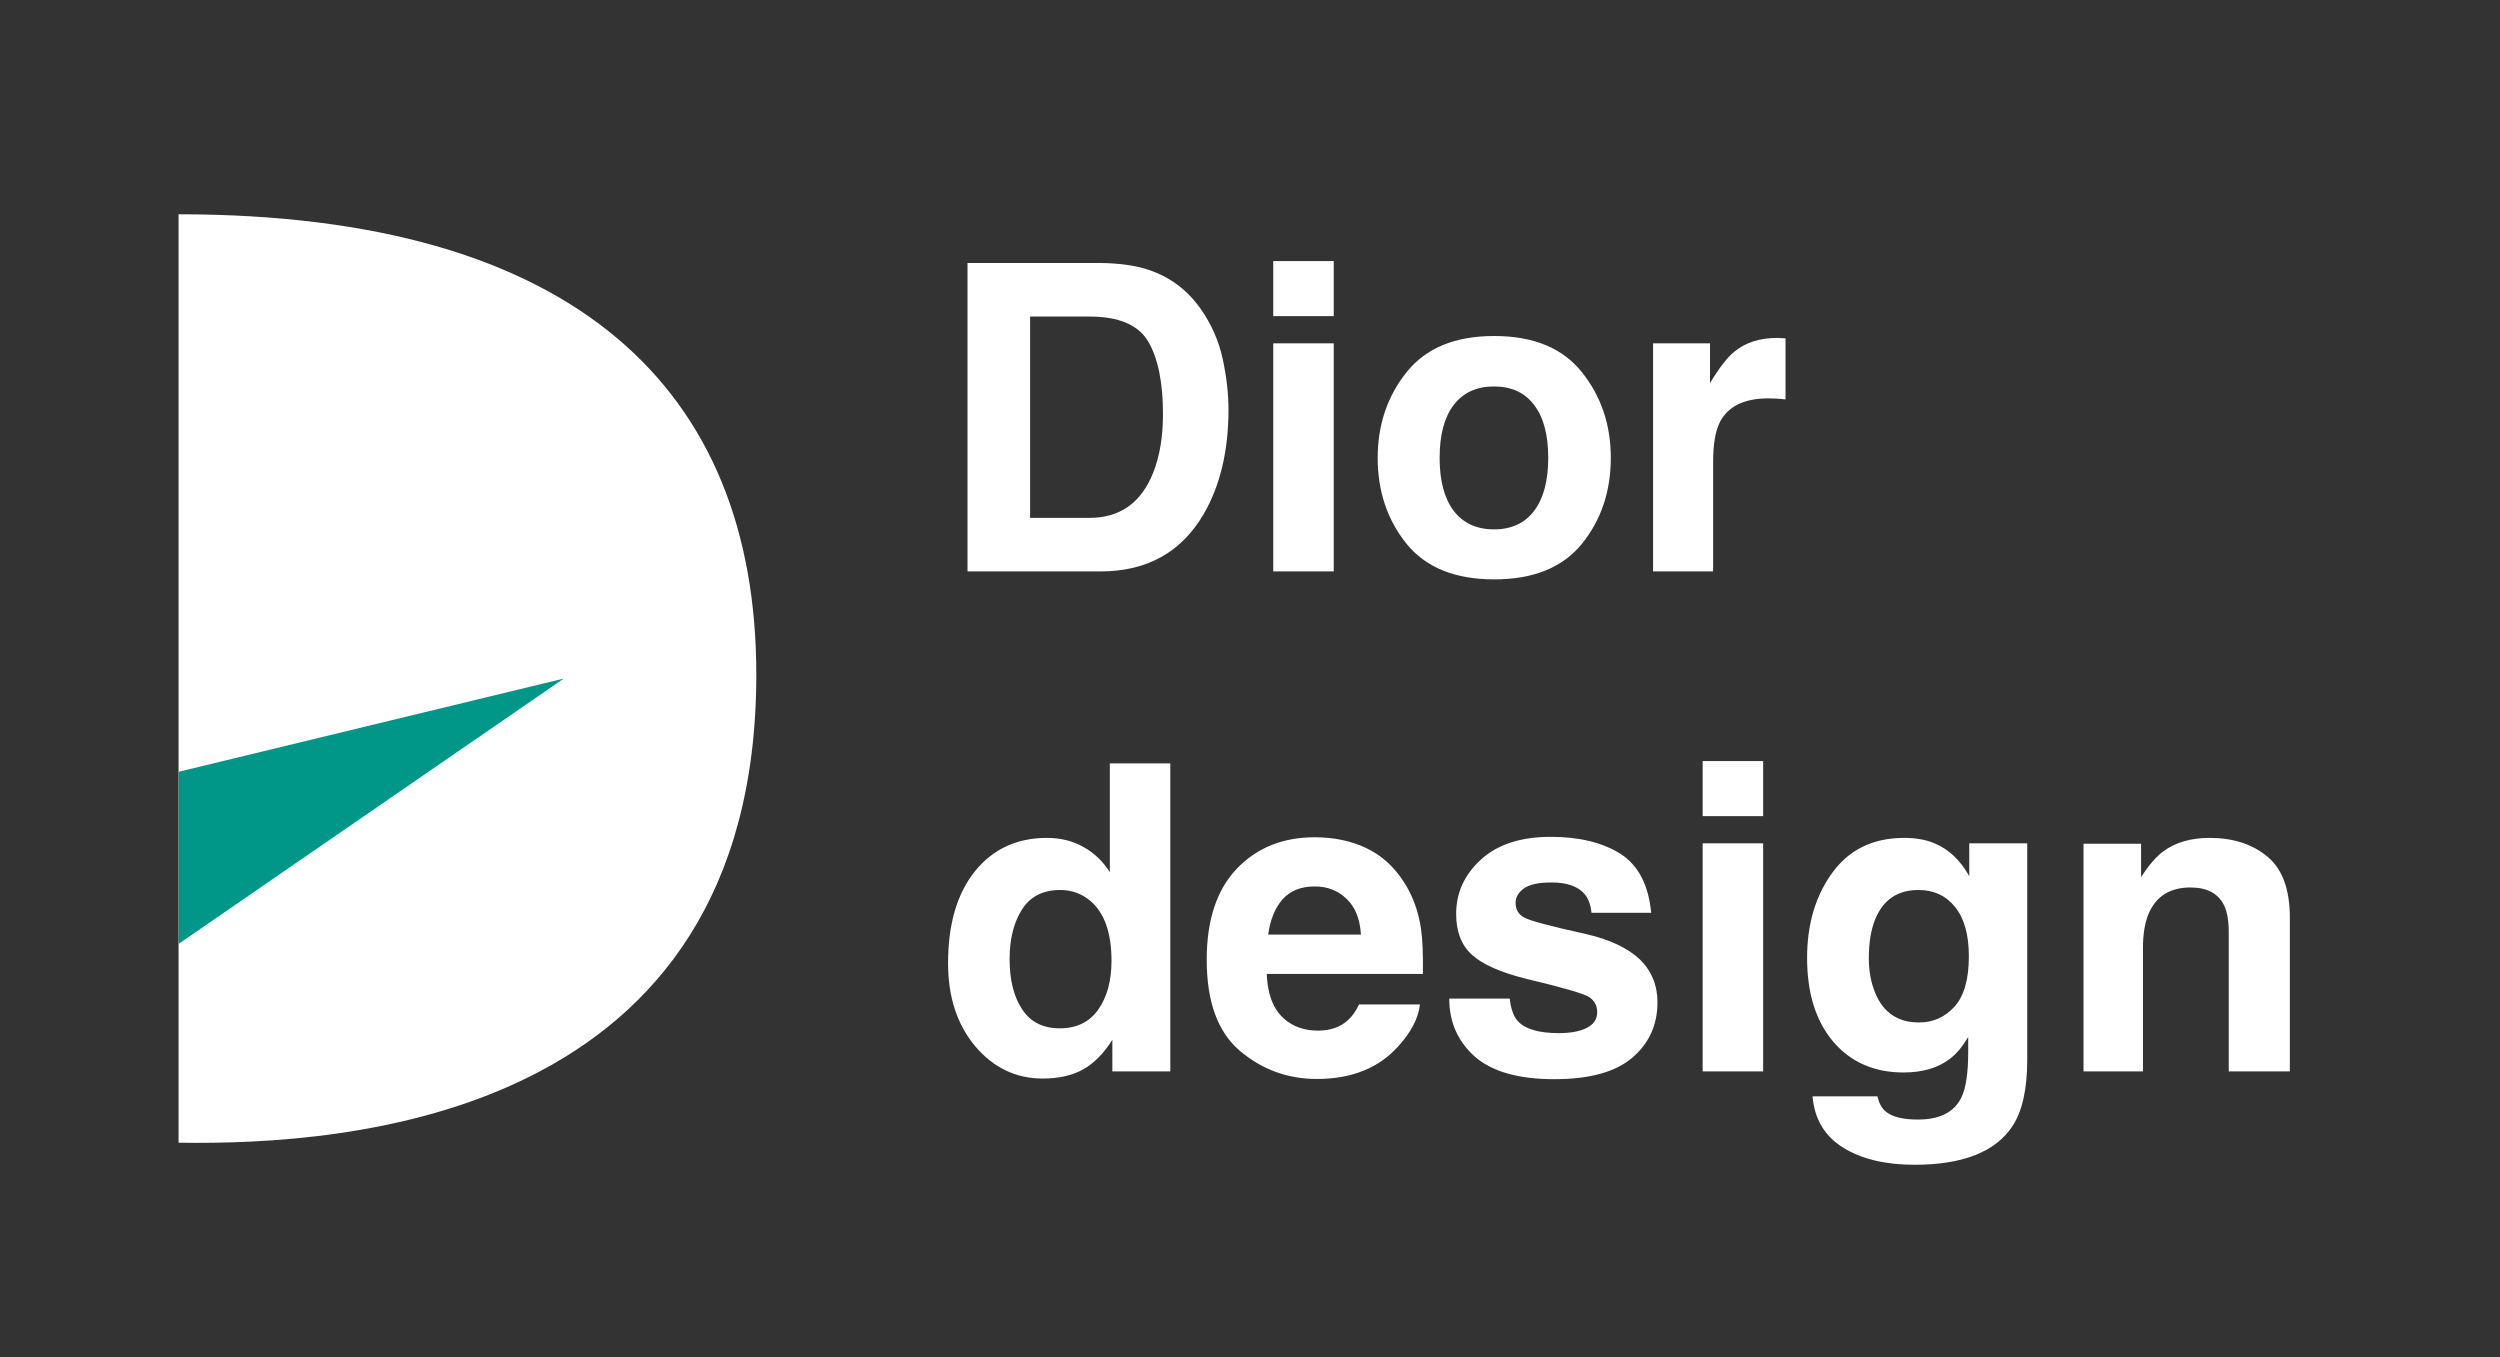 <svg width="140" height="76" viewBox="0 0 140 76" fill="none" xmlns="http://www.w3.org/2000/svg">
<rect x="0" y="0" width="140" height="76" fill="#333333" stroke="none"/>
<path d="M10 63.991V12C32.185 12 42.353 21.776 42.353 37.773C42.353 62.658 19.398 64.139 10 63.991Z" fill="white"/>
<path d="M31.569 38L10 43.22V52.857L31.569 38Z" fill="#009688"/>
<path d="M61.623 32H54.181V14.727H61.623C62.693 14.742 63.584 14.867 64.295 15.102C65.506 15.5 66.486 16.23 67.236 17.293C67.838 18.152 68.248 19.082 68.467 20.082C68.685 21.082 68.795 22.035 68.795 22.941C68.795 25.238 68.334 27.184 67.412 28.777C66.162 30.926 64.232 32 61.623 32ZM64.306 19.133C63.752 18.195 62.654 17.727 61.013 17.727H57.685V29H61.013C62.717 29 63.904 28.16 64.576 26.48C64.943 25.559 65.127 24.461 65.127 23.188C65.127 21.43 64.853 20.078 64.306 19.133ZM74.689 19.227V32H71.302V19.227H74.689ZM74.689 14.621V17.703H71.302V14.621H74.689ZM88.588 20.844C89.666 22.195 90.205 23.793 90.205 25.637C90.205 27.512 89.666 29.117 88.588 30.453C87.51 31.781 85.873 32.445 83.677 32.445C81.482 32.445 79.846 31.781 78.767 30.453C77.689 29.117 77.15 27.512 77.15 25.637C77.15 23.793 77.689 22.195 78.767 20.844C79.846 19.492 81.482 18.816 83.677 18.816C85.873 18.816 87.51 19.492 88.588 20.844ZM83.666 21.641C82.689 21.641 81.935 21.988 81.404 22.684C80.881 23.371 80.619 24.355 80.619 25.637C80.619 26.918 80.881 27.906 81.404 28.602C81.935 29.297 82.689 29.645 83.666 29.645C84.642 29.645 85.392 29.297 85.916 28.602C86.439 27.906 86.701 26.918 86.701 25.637C86.701 24.355 86.439 23.371 85.916 22.684C85.392 21.988 84.642 21.641 83.666 21.641ZM99.029 22.309C97.685 22.309 96.783 22.746 96.322 23.621C96.064 24.113 95.935 24.871 95.935 25.895V32H92.572V19.227H95.76V21.453C96.275 20.602 96.724 20.02 97.107 19.707C97.732 19.184 98.545 18.922 99.545 18.922C99.607 18.922 99.658 18.926 99.697 18.934C99.744 18.934 99.842 18.938 99.99 18.945V22.367C99.779 22.344 99.592 22.328 99.427 22.32C99.263 22.312 99.131 22.309 99.029 22.309ZM65.537 42.75V60H62.291V58.23C61.814 58.988 61.271 59.539 60.662 59.883C60.053 60.227 59.295 60.398 58.388 60.398C56.896 60.398 55.638 59.797 54.615 58.594C53.599 57.383 53.092 55.832 53.092 53.941C53.092 51.762 53.592 50.047 54.592 48.797C55.599 47.547 56.943 46.922 58.623 46.922C59.396 46.922 60.084 47.094 60.685 47.438C61.287 47.773 61.775 48.242 62.15 48.844V42.75H65.537ZM56.537 53.695C56.537 54.875 56.771 55.816 57.24 56.52C57.701 57.23 58.404 57.586 59.349 57.586C60.295 57.586 61.013 57.234 61.506 56.531C61.998 55.828 62.244 54.918 62.244 53.801C62.244 52.238 61.849 51.121 61.06 50.449C60.576 50.043 60.013 49.84 59.373 49.84C58.396 49.84 57.678 50.211 57.217 50.953C56.763 51.688 56.537 52.602 56.537 53.695ZM79.517 56.25C79.431 57.008 79.037 57.777 78.334 58.559C77.24 59.801 75.709 60.422 73.74 60.422C72.115 60.422 70.681 59.898 69.439 58.852C68.197 57.805 67.576 56.102 67.576 53.742C67.576 51.531 68.135 49.836 69.252 48.656C70.377 47.477 71.834 46.887 73.623 46.887C74.685 46.887 75.642 47.086 76.494 47.484C77.346 47.883 78.049 48.512 78.603 49.371C79.103 50.129 79.427 51.008 79.576 52.008C79.662 52.594 79.697 53.438 79.681 54.539H70.939C70.986 55.82 71.388 56.719 72.146 57.234C72.607 57.555 73.162 57.715 73.81 57.715C74.498 57.715 75.056 57.52 75.486 57.129C75.721 56.918 75.927 56.625 76.107 56.25H79.517ZM76.213 52.336C76.158 51.453 75.888 50.785 75.404 50.332C74.927 49.871 74.334 49.641 73.623 49.641C72.849 49.641 72.248 49.883 71.818 50.367C71.396 50.852 71.131 51.508 71.021 52.336H76.213ZM90.744 47.812C91.744 48.453 92.318 49.555 92.467 51.117H89.127C89.08 50.688 88.959 50.348 88.763 50.098C88.396 49.645 87.771 49.418 86.888 49.418C86.162 49.418 85.642 49.531 85.33 49.758C85.025 49.984 84.873 50.25 84.873 50.555C84.873 50.938 85.037 51.215 85.365 51.387C85.693 51.566 86.853 51.875 88.846 52.312C90.174 52.625 91.17 53.098 91.834 53.73C92.49 54.371 92.818 55.172 92.818 56.133C92.818 57.398 92.346 58.434 91.4 59.238C90.463 60.035 89.01 60.434 87.041 60.434C85.033 60.434 83.549 60.012 82.588 59.168C81.635 58.316 81.158 57.234 81.158 55.922H84.545C84.615 56.516 84.767 56.938 85.002 57.188C85.416 57.633 86.181 57.855 87.299 57.855C87.955 57.855 88.474 57.758 88.857 57.562C89.248 57.367 89.443 57.074 89.443 56.684C89.443 56.309 89.287 56.023 88.974 55.828C88.662 55.633 87.502 55.297 85.494 54.82C84.049 54.461 83.029 54.012 82.435 53.473C81.842 52.941 81.545 52.176 81.545 51.176C81.545 49.996 82.006 48.984 82.927 48.141C83.857 47.289 85.162 46.863 86.842 46.863C88.435 46.863 89.736 47.18 90.744 47.812ZM98.736 47.227V60H95.349V47.227H98.736ZM98.736 42.621V45.703H95.349V42.621H98.736ZM105.592 62.238C105.951 62.543 106.556 62.695 107.408 62.695C108.611 62.695 109.416 62.293 109.822 61.488C110.088 60.973 110.22 60.105 110.22 58.887V58.066C109.9 58.613 109.556 59.023 109.189 59.297C108.525 59.805 107.662 60.059 106.599 60.059C104.959 60.059 103.646 59.484 102.662 58.336C101.685 57.18 101.197 55.617 101.197 53.648C101.197 51.75 101.67 50.156 102.615 48.867C103.56 47.57 104.9 46.922 106.635 46.922C107.275 46.922 107.834 47.02 108.31 47.215C109.123 47.551 109.779 48.168 110.279 49.066V47.227H113.525V59.344C113.525 60.992 113.248 62.234 112.693 63.07C111.74 64.508 109.912 65.227 107.209 65.227C105.576 65.227 104.244 64.906 103.213 64.266C102.181 63.625 101.611 62.668 101.502 61.395H105.135C105.228 61.785 105.381 62.066 105.592 62.238ZM105.029 55.641C105.482 56.719 106.295 57.258 107.467 57.258C108.248 57.258 108.908 56.965 109.447 56.379C109.986 55.785 110.256 54.844 110.256 53.555C110.256 52.344 109.998 51.422 109.482 50.789C108.974 50.156 108.291 49.84 107.431 49.84C106.26 49.84 105.451 50.391 105.006 51.492C104.771 52.078 104.654 52.801 104.654 53.66C104.654 54.402 104.779 55.062 105.029 55.641ZM122.666 49.699C121.533 49.699 120.756 50.18 120.334 51.141C120.115 51.648 120.006 52.297 120.006 53.086V60H116.677V47.25H119.9V49.113C120.33 48.457 120.736 47.984 121.119 47.695C121.806 47.18 122.677 46.922 123.732 46.922C125.052 46.922 126.131 47.27 126.967 47.965C127.81 48.652 128.232 49.797 128.232 51.398V60H124.81V52.23C124.81 51.559 124.72 51.043 124.541 50.684C124.213 50.027 123.588 49.699 122.666 49.699Z" fill="white"/>
</svg>
